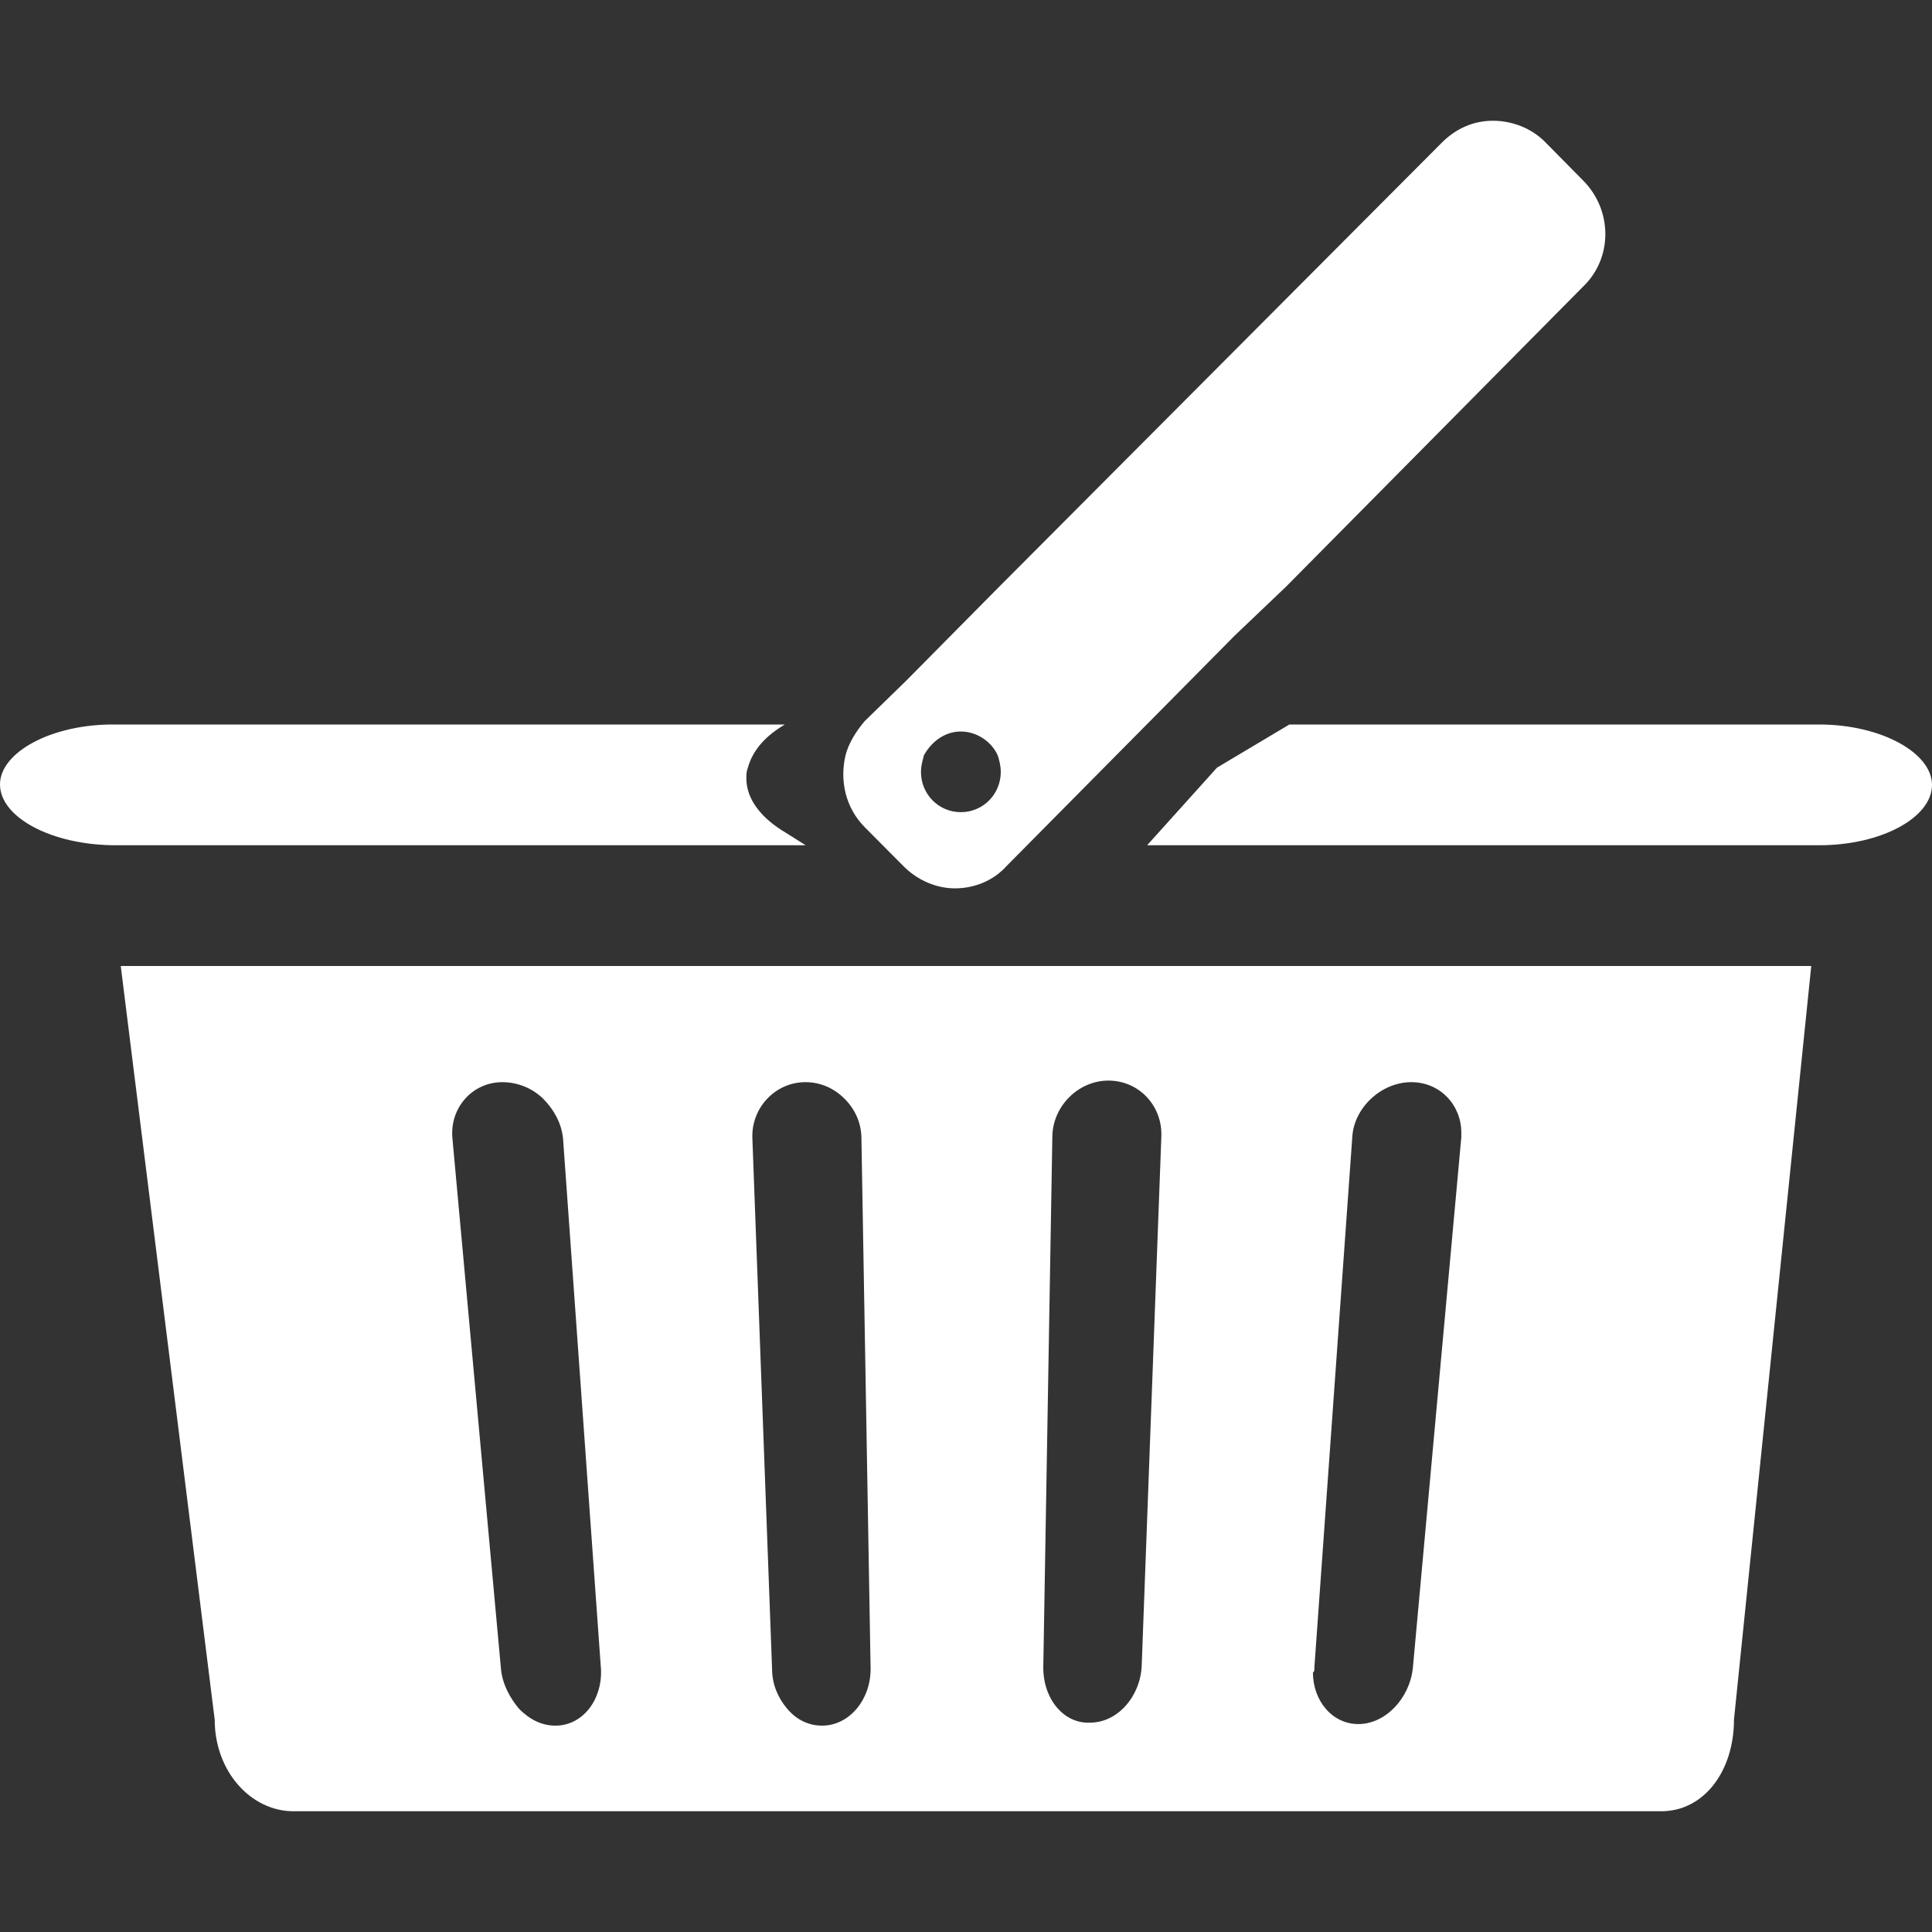 <svg width="16" height="16" viewBox="0 0 16 16" fill="none" xmlns="http://www.w3.org/2000/svg">
<rect x="0" y="0" width="16" height="16" fill="#333333" stroke="none"/>
<path fill-rule="evenodd" clip-rule="evenodd" d="M7.908 7.357C7.761 7.357 7.602 7.295 7.48 7.171L7.161 6.85C7.002 6.689 6.953 6.466 7.002 6.256C7.027 6.157 7.088 6.058 7.161 5.972L7.504 5.638L7.871 5.267L8.275 4.859L11.936 1.186C12.058 1.062 12.205 1 12.364 1C12.523 1 12.682 1.062 12.793 1.173L13.111 1.495C13.356 1.742 13.356 2.138 13.111 2.373L10.65 4.859L10.222 5.267L9.855 5.638L9.243 6.256L8.337 7.171C8.226 7.295 8.067 7.357 7.908 7.357ZM8.263 6.256C8.214 6.145 8.092 6.058 7.957 6.058C7.822 6.058 7.712 6.145 7.651 6.256C7.649 6.265 7.647 6.273 7.645 6.281C7.635 6.319 7.627 6.351 7.627 6.392C7.627 6.578 7.774 6.726 7.957 6.726C8.141 6.726 8.288 6.578 8.288 6.392C8.288 6.343 8.275 6.293 8.263 6.256ZM6.181 6.446C6.181 6.619 6.304 6.777 6.512 6.899L6.672 7H1.105H0.958C0.43 7 0 6.77 0 6.496C0 6.23 0.43 5.993 0.958 6H6.5C6.328 6.101 6.23 6.223 6.193 6.36C6.181 6.389 6.181 6.417 6.181 6.446ZM2.43 15C2.079 15 1.778 14.671 1.778 14.241L1 8H15L14.36 14.241C14.36 14.671 14.109 15 13.758 15H2.43ZM11.199 9.418L10.885 13.81C10.885 13.835 10.885 13.848 10.873 13.848C10.873 14.089 11.036 14.278 11.249 14.278C11.475 14.278 11.676 14.063 11.701 13.81L12.102 9.418V9.38C12.102 9.152 11.927 8.962 11.688 8.962C11.437 8.962 11.211 9.177 11.199 9.418ZM8.715 9.418L8.64 13.81C8.64 14.076 8.815 14.278 9.029 14.266C9.254 14.266 9.443 14.051 9.455 13.797L9.618 9.405V9.392C9.618 9.152 9.43 8.949 9.179 8.949C8.928 8.949 8.715 9.165 8.715 9.418ZM6.996 9.101C6.909 9.013 6.796 8.962 6.67 8.962C6.419 8.962 6.219 9.177 6.231 9.43L6.394 13.823C6.394 13.949 6.444 14.063 6.52 14.152C6.595 14.241 6.695 14.291 6.808 14.291C7.034 14.291 7.21 14.076 7.21 13.823L7.134 9.43C7.134 9.304 7.084 9.19 6.996 9.101ZM4.5 9.101C4.412 9.013 4.287 8.962 4.161 8.962C3.91 8.962 3.722 9.177 3.747 9.43L4.149 13.823C4.161 13.949 4.224 14.063 4.299 14.152C4.387 14.241 4.487 14.291 4.6 14.291C4.826 14.291 4.989 14.076 4.977 13.823L4.663 9.43C4.651 9.304 4.588 9.19 4.5 9.101ZM15.065 6H10.678L10.079 6.357L9.5 7H14.969H15.065C15.581 7 16 6.771 16 6.5C16 6.236 15.581 6 15.065 6Z" fill="white"/>
</svg>

